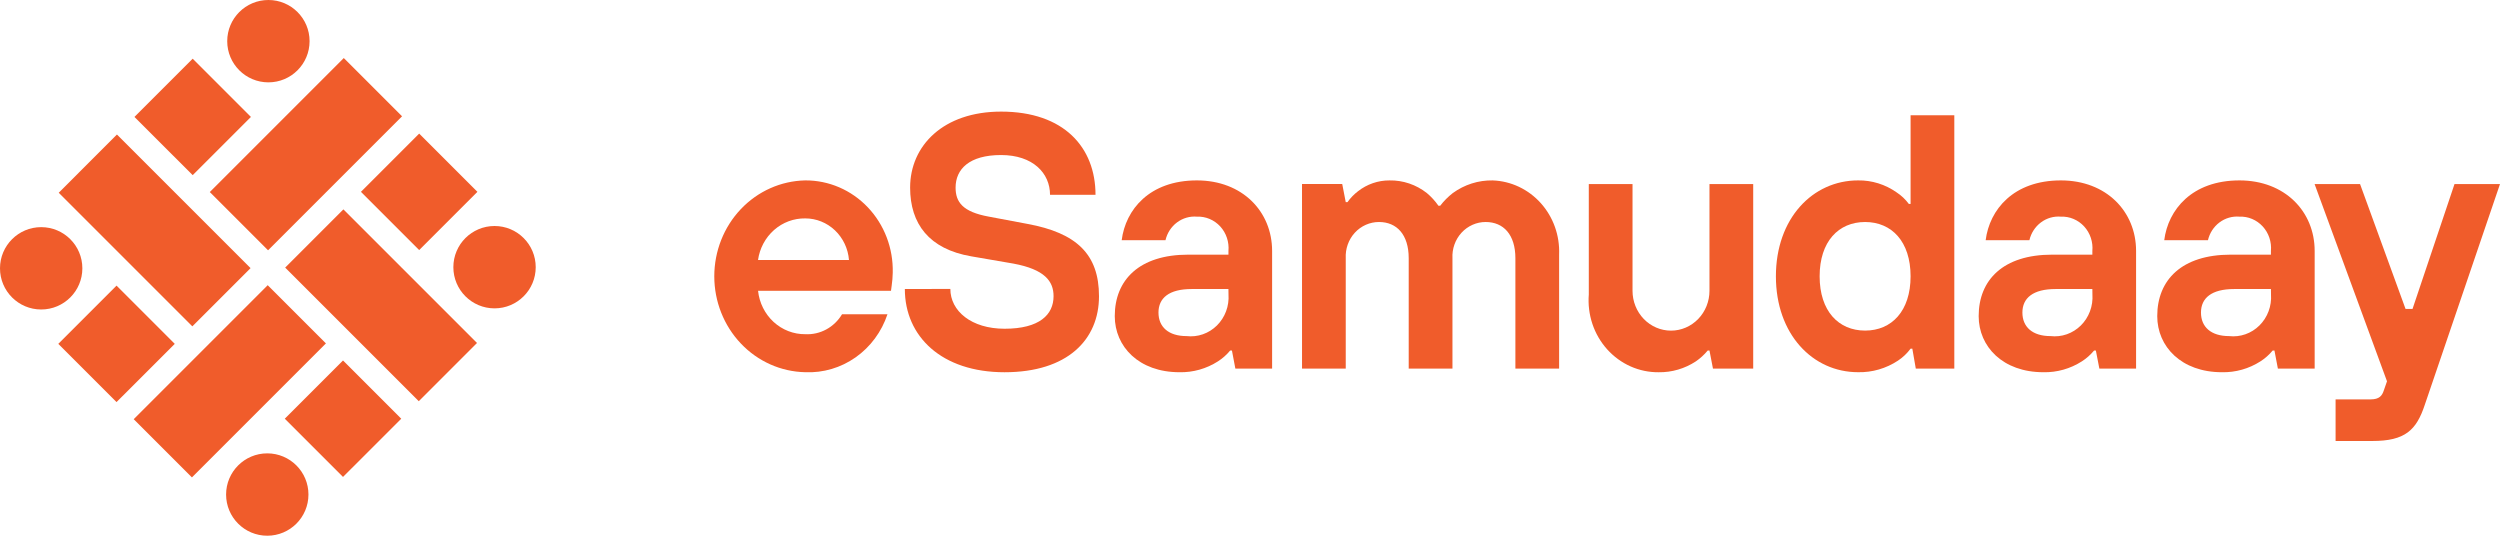 <svg width="224" height="48" viewBox="0 0 224 48" fill="none" xmlns="http://www.w3.org/2000/svg">
<path d="M79.516 28.161C78.992 29.731 77.992 31.084 76.665 32.018C75.338 32.953 73.755 33.42 72.151 33.35C69.975 33.307 67.902 32.383 66.378 30.776C64.854 29.17 64 27.008 64 24.757C64 22.506 64.854 20.344 66.378 18.738C67.902 17.131 69.975 16.207 72.151 16.164C73.194 16.158 74.229 16.369 75.192 16.783C76.156 17.198 77.029 17.809 77.76 18.58C78.491 19.35 79.065 20.265 79.448 21.269C79.831 22.273 80.015 23.347 79.99 24.427C79.982 24.817 79.951 25.207 79.895 25.594L79.833 26.053H67.922C68.035 27.129 68.53 28.124 69.312 28.843C70.094 29.562 71.107 29.955 72.154 29.944C72.806 29.978 73.456 29.831 74.034 29.517C74.613 29.204 75.1 28.736 75.445 28.161H79.516ZM76.069 23.297C75.988 22.28 75.54 21.332 74.814 20.641C74.088 19.95 73.137 19.567 72.151 19.569C71.128 19.553 70.135 19.922 69.356 20.608C68.578 21.294 68.067 22.25 67.919 23.297H76.069Z" fill="#F05C2B"/>
<path d="M85.152 25.888C85.152 27.866 87.032 29.455 90.01 29.455C93.144 29.455 94.399 28.191 94.399 26.537C94.399 25.207 93.615 24.138 90.794 23.617L87.033 22.969C83.241 22.32 81.547 20.051 81.547 16.809C81.547 13.048 84.525 10 89.697 10C95.337 10 98.158 13.213 98.158 17.457H94.083C94.083 15.513 92.547 13.891 89.695 13.891C86.844 13.891 85.621 15.156 85.621 16.809C85.621 18.106 86.248 18.981 88.598 19.41L92.045 20.059C96.465 20.869 98.47 22.782 98.47 26.544C98.47 30.435 95.65 33.353 90.007 33.353C84.365 33.353 81.074 30.14 81.074 25.896L85.152 25.888Z" fill="#F05C2B"/>
<path d="M110.381 31.405H110.224C109.91 31.786 109.54 32.114 109.128 32.378C108.094 33.04 106.896 33.378 105.68 33.351C102.045 33.351 99.883 31.056 99.883 28.325C99.883 25.083 102.078 22.817 106.464 22.817H110.069V22.492C110.105 22.092 110.058 21.689 109.931 21.309C109.805 20.929 109.601 20.582 109.334 20.29C109.067 19.999 108.742 19.769 108.383 19.618C108.023 19.466 107.636 19.396 107.248 19.412C106.612 19.358 105.979 19.541 105.462 19.927C104.945 20.313 104.578 20.878 104.428 21.519H100.504C100.848 18.796 102.98 16.164 107.242 16.164C111.317 16.164 113.981 18.953 113.981 22.486V33.024H110.688L110.381 31.405ZM110.067 25.897H106.776C104.738 25.897 103.799 26.708 103.799 28.005C103.799 29.303 104.709 30.114 106.313 30.114C106.807 30.171 107.308 30.116 107.779 29.951C108.25 29.787 108.68 29.517 109.039 29.161C109.398 28.805 109.677 28.372 109.856 27.892C110.035 27.413 110.109 26.898 110.074 26.385L110.067 25.897Z" fill="#F05C2B"/>
<path d="M116.66 16.489H120.264L120.578 18.111H120.735C120.999 17.74 121.315 17.412 121.674 17.138C122.485 16.503 123.476 16.161 124.494 16.165C125.704 16.142 126.886 16.542 127.849 17.3C128.241 17.63 128.589 18.011 128.884 18.436H129.041C129.369 18.009 129.748 17.628 130.169 17.3C131.214 16.54 132.465 16.142 133.743 16.165C134.557 16.193 135.357 16.388 136.098 16.738C136.838 17.088 137.505 17.587 138.059 18.205C138.612 18.823 139.042 19.548 139.323 20.339C139.604 21.129 139.731 21.97 139.697 22.812V33.025H135.779V23.134C135.779 21.027 134.714 19.892 133.117 19.892C132.712 19.891 132.312 19.976 131.94 20.141C131.568 20.305 131.232 20.547 130.954 20.85C130.675 21.154 130.459 21.513 130.319 21.906C130.179 22.298 130.118 22.716 130.14 23.134V33.025H126.22V23.134C126.22 21.027 125.156 19.892 123.558 19.892C123.154 19.891 122.753 19.976 122.381 20.14C122.009 20.305 121.673 20.546 121.394 20.85C121.115 21.153 120.899 21.512 120.759 21.905C120.619 22.298 120.558 22.716 120.579 23.134V33.025H116.662L116.66 16.489Z" fill="#F05C2B"/>
<path d="M142.356 16.492H146.274V26.058C146.274 27.004 146.637 27.911 147.283 28.58C147.93 29.249 148.807 29.625 149.721 29.625C150.636 29.625 151.512 29.249 152.159 28.58C152.805 27.911 153.169 27.004 153.169 26.058V16.492H157.087V33.029H153.482L153.169 31.407H153.012C152.702 31.781 152.343 32.108 151.947 32.38C150.954 33.031 149.8 33.369 148.625 33.353C147.759 33.363 146.9 33.185 146.104 32.832C145.308 32.478 144.592 31.957 144.002 31.3C143.412 30.644 142.961 29.868 142.678 29.021C142.395 28.174 142.286 27.276 142.357 26.383L142.356 16.492Z" fill="#F05C2B"/>
<path d="M171.345 31.241H171.188C170.875 31.663 170.493 32.025 170.06 32.312C168.994 33.016 167.751 33.377 166.486 33.349C162.412 33.349 159.121 29.945 159.121 24.757C159.121 19.568 162.412 16.164 166.486 16.164C167.715 16.147 168.918 16.521 169.934 17.235C170.356 17.511 170.728 17.862 171.031 18.272H171.188V10.328H175.106V33.025H171.655L171.345 31.241ZM171.188 24.757C171.188 21.643 169.496 19.892 167.113 19.892C164.731 19.892 163.039 21.643 163.039 24.757C163.039 27.87 164.731 29.621 167.113 29.621C169.496 29.621 171.188 27.869 171.188 24.757Z" fill="#F05C2B"/>
<path d="M187.789 31.405H187.632C187.317 31.786 186.947 32.114 186.535 32.378C185.5 33.04 184.303 33.378 183.087 33.351C179.452 33.351 177.289 31.056 177.289 28.325C177.289 25.083 179.483 22.817 183.871 22.817H187.475V22.492C187.512 22.092 187.465 21.689 187.338 21.309C187.211 20.929 187.008 20.582 186.74 20.29C186.473 19.999 186.149 19.769 185.789 19.618C185.43 19.466 185.043 19.396 184.655 19.412C184.019 19.358 183.386 19.541 182.869 19.927C182.351 20.314 181.985 20.878 181.834 21.519H177.916C178.261 18.796 180.392 16.164 184.655 16.164C188.729 16.164 191.393 18.953 191.393 22.486V33.024H188.102L187.789 31.405ZM187.475 25.897H184.184C182.149 25.897 181.207 26.708 181.207 28.005C181.207 29.303 182.117 30.114 183.721 30.114C184.215 30.171 184.715 30.116 185.186 29.951C185.657 29.786 186.087 29.517 186.446 29.161C186.805 28.805 187.083 28.372 187.262 27.892C187.441 27.412 187.516 26.898 187.481 26.385L187.475 25.897Z" fill="#F05C2B"/>
<path d="M203.79 31.405H203.633C203.319 31.786 202.948 32.114 202.536 32.378C201.501 33.04 200.303 33.378 199.087 33.351C195.452 33.351 193.289 31.056 193.289 28.325C193.289 25.083 195.482 22.817 199.871 22.817H203.475V22.492C203.511 22.092 203.465 21.689 203.338 21.309C203.211 20.929 203.008 20.582 202.74 20.29C202.473 19.999 202.149 19.769 201.789 19.618C201.43 19.466 201.043 19.396 200.654 19.412C200.019 19.358 199.385 19.541 198.868 19.927C198.351 20.313 197.984 20.878 197.834 21.519H193.916C194.262 18.796 196.392 16.164 200.656 16.164C204.731 16.164 207.394 18.953 207.394 22.486V33.024H204.098L203.79 31.405ZM203.476 25.897H200.186C198.149 25.897 197.207 26.708 197.207 28.005C197.207 29.303 198.117 30.114 199.721 30.114C200.215 30.171 200.716 30.116 201.187 29.951C201.658 29.787 202.088 29.517 202.447 29.161C202.806 28.805 203.085 28.372 203.264 27.892C203.443 27.413 203.517 26.898 203.482 26.385L203.476 25.897Z" fill="#F05C2B"/>
<path d="M209.268 35.785H212.402C213.186 35.785 213.437 35.46 213.593 34.974L213.875 34.163L207.387 16.492H211.461L215.536 27.678H216.163L219.924 16.492H223.999L217.261 36.271C216.509 38.54 215.505 39.513 212.56 39.513H209.269L209.268 35.785Z" fill="#F05C2B"/>
<path d="M10.478 12.053L5.262 17.27L17.233 29.24L22.45 24.024L10.478 12.053Z" fill="#F05C2B"/>
<path d="M17.265 5.259L12.047 10.477L17.265 15.694L22.483 10.477L17.265 5.259Z" fill="#F05C2B"/>
<path d="M10.441 25.591L5.223 30.809L10.441 36.026L15.658 30.809L10.441 25.591Z" fill="#F05C2B"/>
<path d="M30.803 5.201L18.797 17.207L24.017 22.427L36.023 10.421L30.803 5.201Z" fill="#F05C2B"/>
<path d="M23.986 25.553L11.98 37.559L17.197 42.775L29.203 30.769L23.986 25.553Z" fill="#F05C2B"/>
<path d="M30.767 18.76L25.551 23.977L37.522 35.948L42.739 30.731L30.767 18.76Z" fill="#F05C2B"/>
<path d="M37.558 11.97L32.34 17.188L37.558 22.405L42.776 17.188L37.558 11.97Z" fill="#F05C2B"/>
<path d="M30.733 32.298L25.516 37.516L30.733 42.733L35.951 37.516L30.733 32.298Z" fill="#F05C2B"/>
<path d="M3.69 27.73C5.727 27.73 7.379 26.079 7.379 24.041C7.379 22.003 5.727 20.352 3.69 20.352C1.652 20.352 0 22.003 0 24.041C0 26.079 1.652 27.73 3.69 27.73Z" fill="#F05C2B"/>
<path d="M24.049 7.379C26.087 7.379 27.738 5.727 27.738 3.689C27.738 1.652 26.087 0 24.049 0C22.011 0 20.359 1.652 20.359 3.689C20.359 5.727 22.011 7.379 24.049 7.379Z" fill="#F05C2B"/>
<path d="M23.947 48C25.985 48 27.637 46.348 27.637 44.31C27.637 42.273 25.985 40.621 23.947 40.621C21.91 40.621 20.258 42.273 20.258 44.31C20.258 46.348 21.91 48 23.947 48Z" fill="#F05C2B"/>
<path d="M44.311 27.629C46.348 27.629 48 25.977 48 23.939C48 21.902 46.348 20.25 44.311 20.25C42.273 20.25 40.621 21.902 40.621 23.939C40.621 25.977 42.273 27.629 44.311 27.629Z" fill="#F05C2B"/>
</svg>

